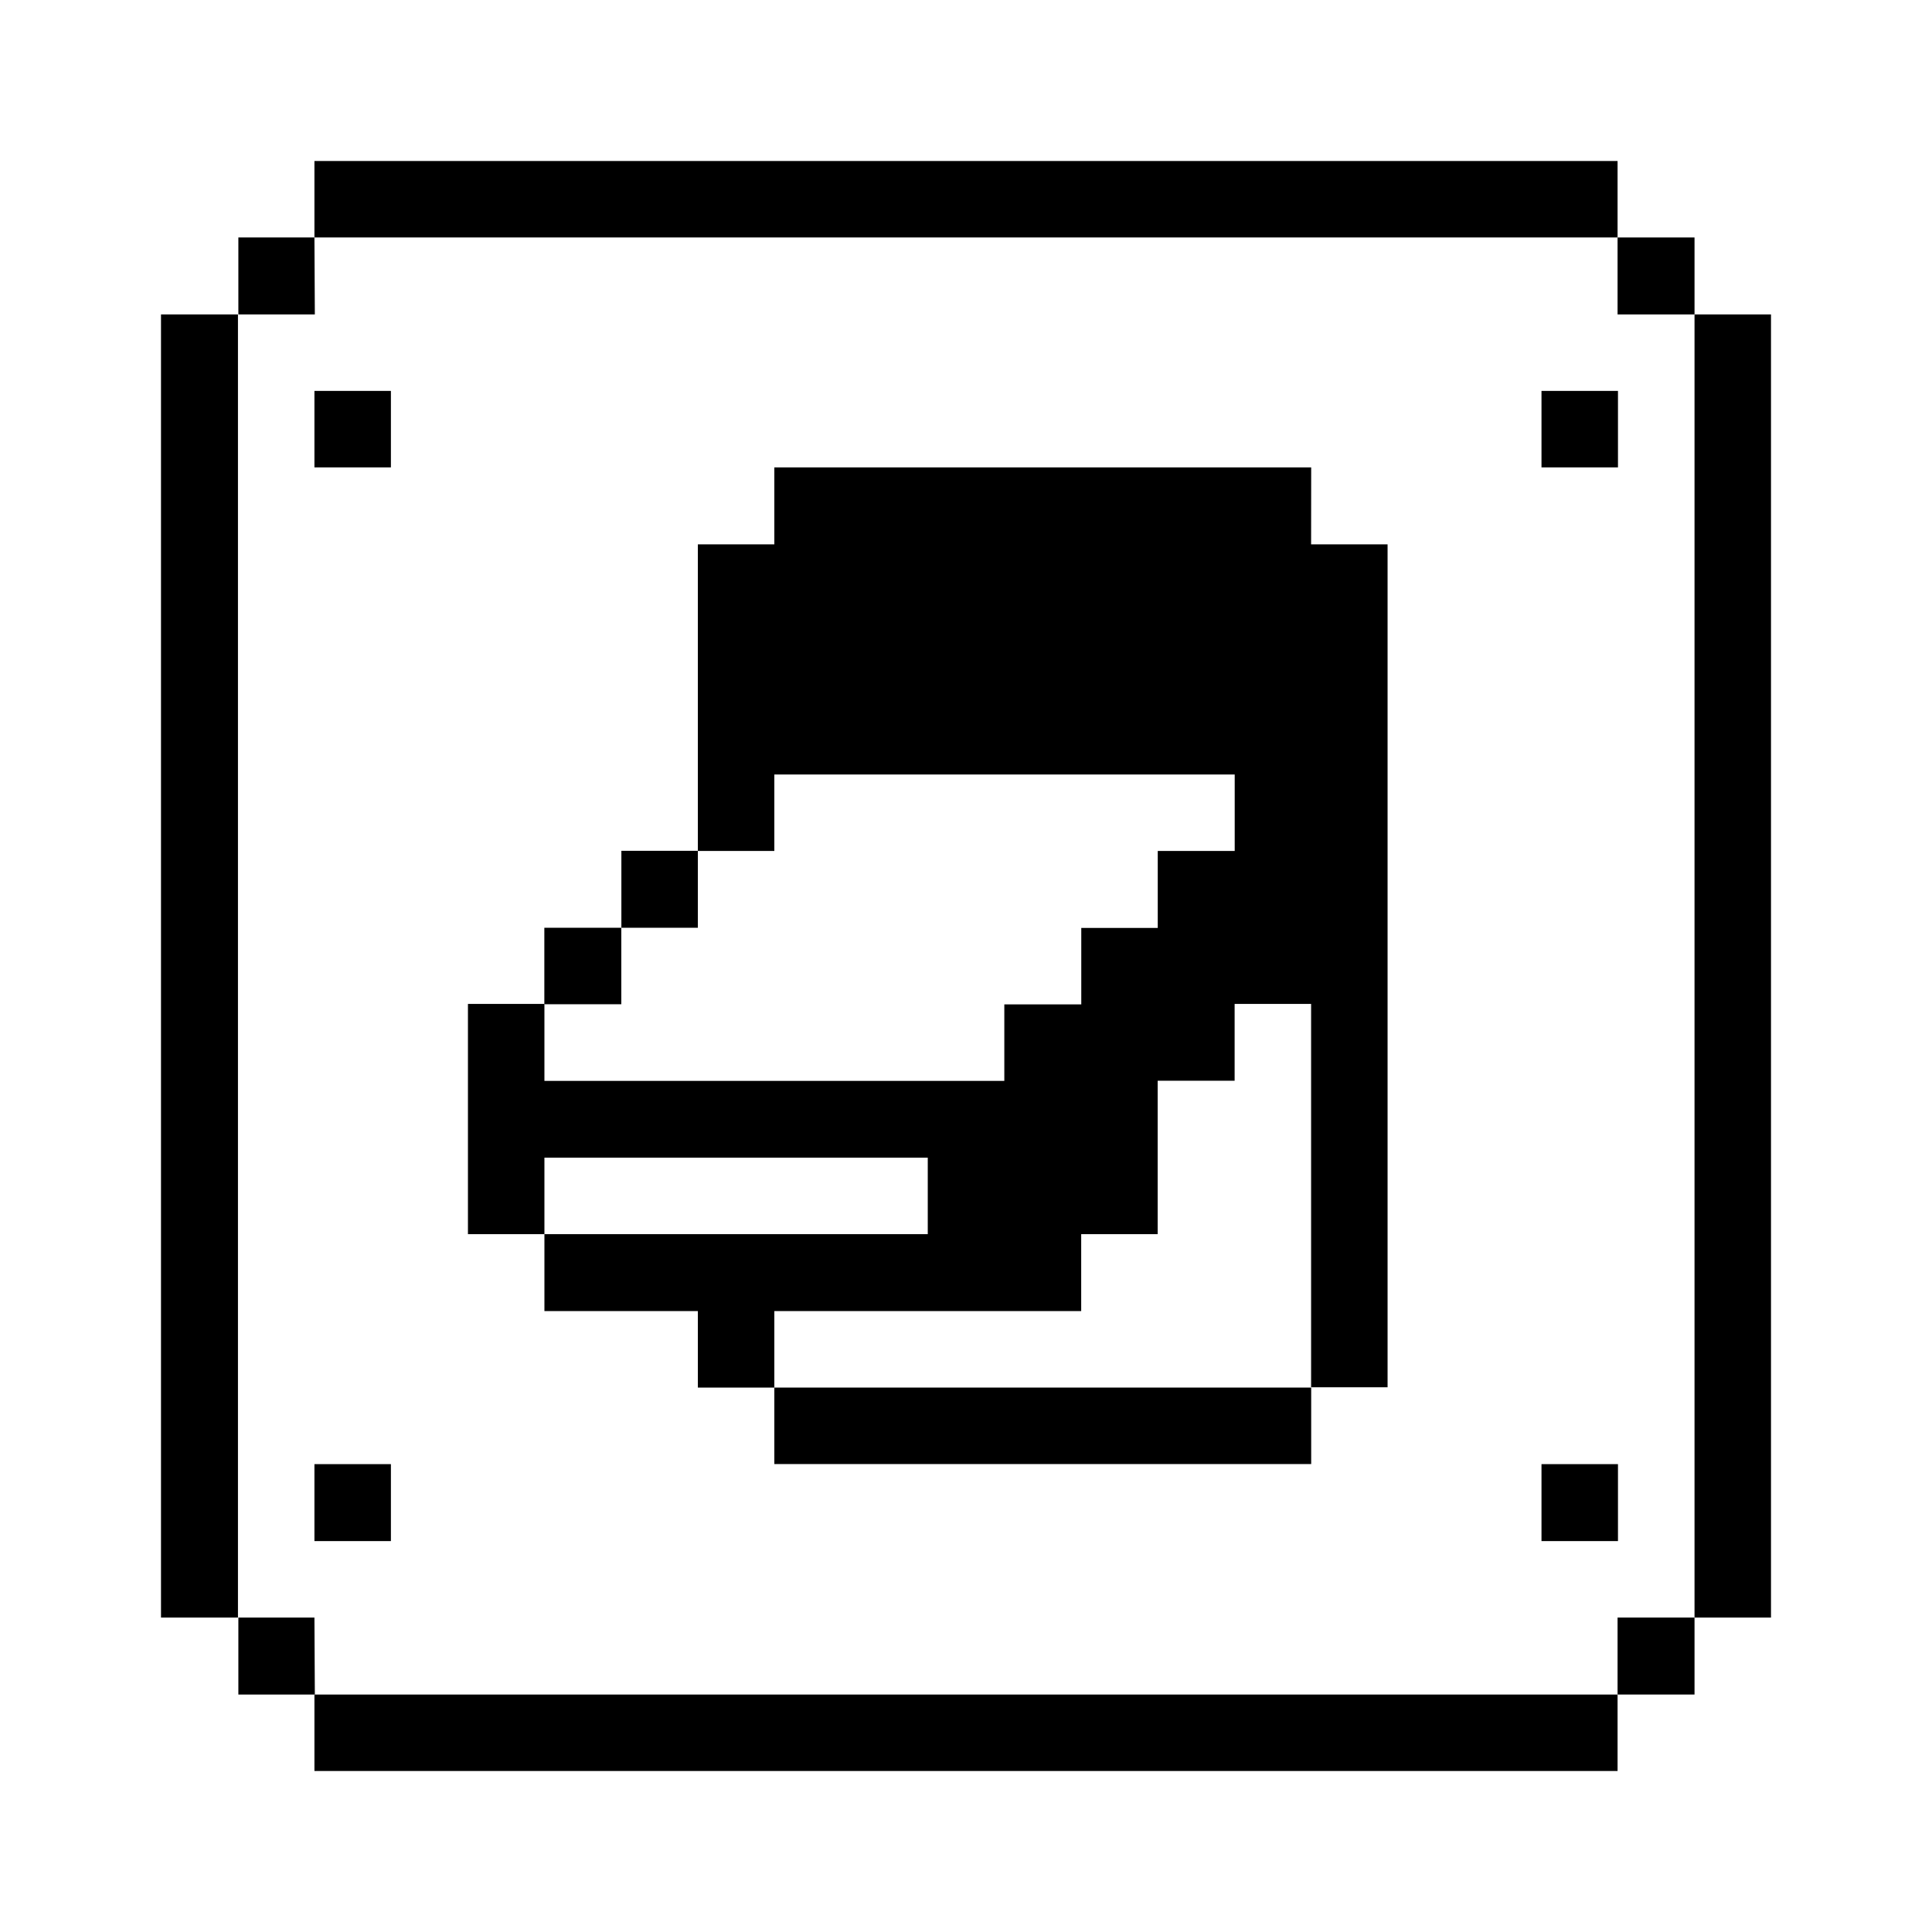 <svg xmlns="http://www.w3.org/2000/svg" xmlns:xlink="http://www.w3.org/1999/xlink" width="24" height="24" viewBox="0 0 24 24">
  <defs>
    <clipPath id="clip-path">
      <rect id="Rectangle_326" data-name="Rectangle 326" width="20" height="20"/>
    </clipPath>
  </defs>
  <g id="interface-essential-switch-off" transform="translate(9899.059 1210.195)">
    <rect id="Rectangle_152192" data-name="Rectangle 152192" width="24" height="24" transform="translate(-9899.059 -1210.195)" fill="#fff"/>
    <g id="interface-essential-switch-off-2" transform="translate(-9897.059 -1208.195)" clip-path="url(#clip-path)">
      <path id="Path_6214" data-name="Path 6214" d="M46.67,4.575h-.95V20.763h.95Z" transform="translate(-26.67 -2.669)"/>
      <path id="Path_6215" data-name="Path 6215" d="M44.381,43.425h-.956v.956h.956Z" transform="translate(-25.331 -25.331)"/>
      <path id="Path_6216" data-name="Path 6216" d="M44.381,2.28h-.956v.956h.956Z" transform="translate(-25.331 -1.33)"/>
      <path id="Path_6217" data-name="Path 6217" d="M42.1,38.85h-.95v.956h.95Z" transform="translate(-24.001 -22.662)"/>
      <path id="Path_6218" data-name="Path 6218" d="M42.1,6.855h-.95v.95h.95Z" transform="translate(-24.001 -3.999)"/>
      <path id="Path_6219" data-name="Path 6219" d="M20.763,45.72H4.575v.95H20.763Z" transform="translate(-2.669 -26.67)"/>
      <path id="Path_6220" data-name="Path 6220" d="M19.625,9.135H12.956v.956h-.95V13.9h.95v-.95h5.719v.95h-.956v.956h-.95v.95h-.956v.95H10.1V15.8H9.15V18.66h.95v-.95h4.762v.95H10.1v.956h1.906v.95h.95v-.95h3.812V18.66h.95V16.754h.956V15.8h.95v4.762h.95V10.091h-.95Z" transform="translate(-5.337 -5.329)"/>
      <path id="Path_6221" data-name="Path 6221" d="M24.954,36.57H18.285v.95h6.669Z" transform="translate(-10.666 -21.333)"/>
      <path id="Path_6222" data-name="Path 6222" d="M14.675,20.565h-.95v.956h.95Z" transform="translate(-8.006 -11.996)"/>
      <path id="Path_6223" data-name="Path 6223" d="M12.386,22.86H11.43v.95h.956Z" transform="translate(-6.668 -13.335)"/>
      <path id="Path_6224" data-name="Path 6224" d="M20.763,0H4.575V.95H20.763Z" transform="translate(-2.669)"/>
      <path id="Path_6225" data-name="Path 6225" d="M5.525,38.85h-.95v.956h.95Z" transform="translate(-2.669 -22.662)"/>
      <path id="Path_6226" data-name="Path 6226" d="M5.525,6.855h-.95v.95h.95Z" transform="translate(-2.669 -3.999)"/>
      <path id="Path_6227" data-name="Path 6227" d="M3.245,43.425H2.3v.956h.95Z" transform="translate(-1.339 -25.331)"/>
      <path id="Path_6228" data-name="Path 6228" d="M3.245,2.28H2.3v.956h.95Z" transform="translate(-1.339 -1.33)"/>
      <path id="Path_6229" data-name="Path 6229" d="M.956,4.575H0V20.763H.956Z" transform="translate(0 -2.669)"/>
    </g>
  </g>
</svg>
